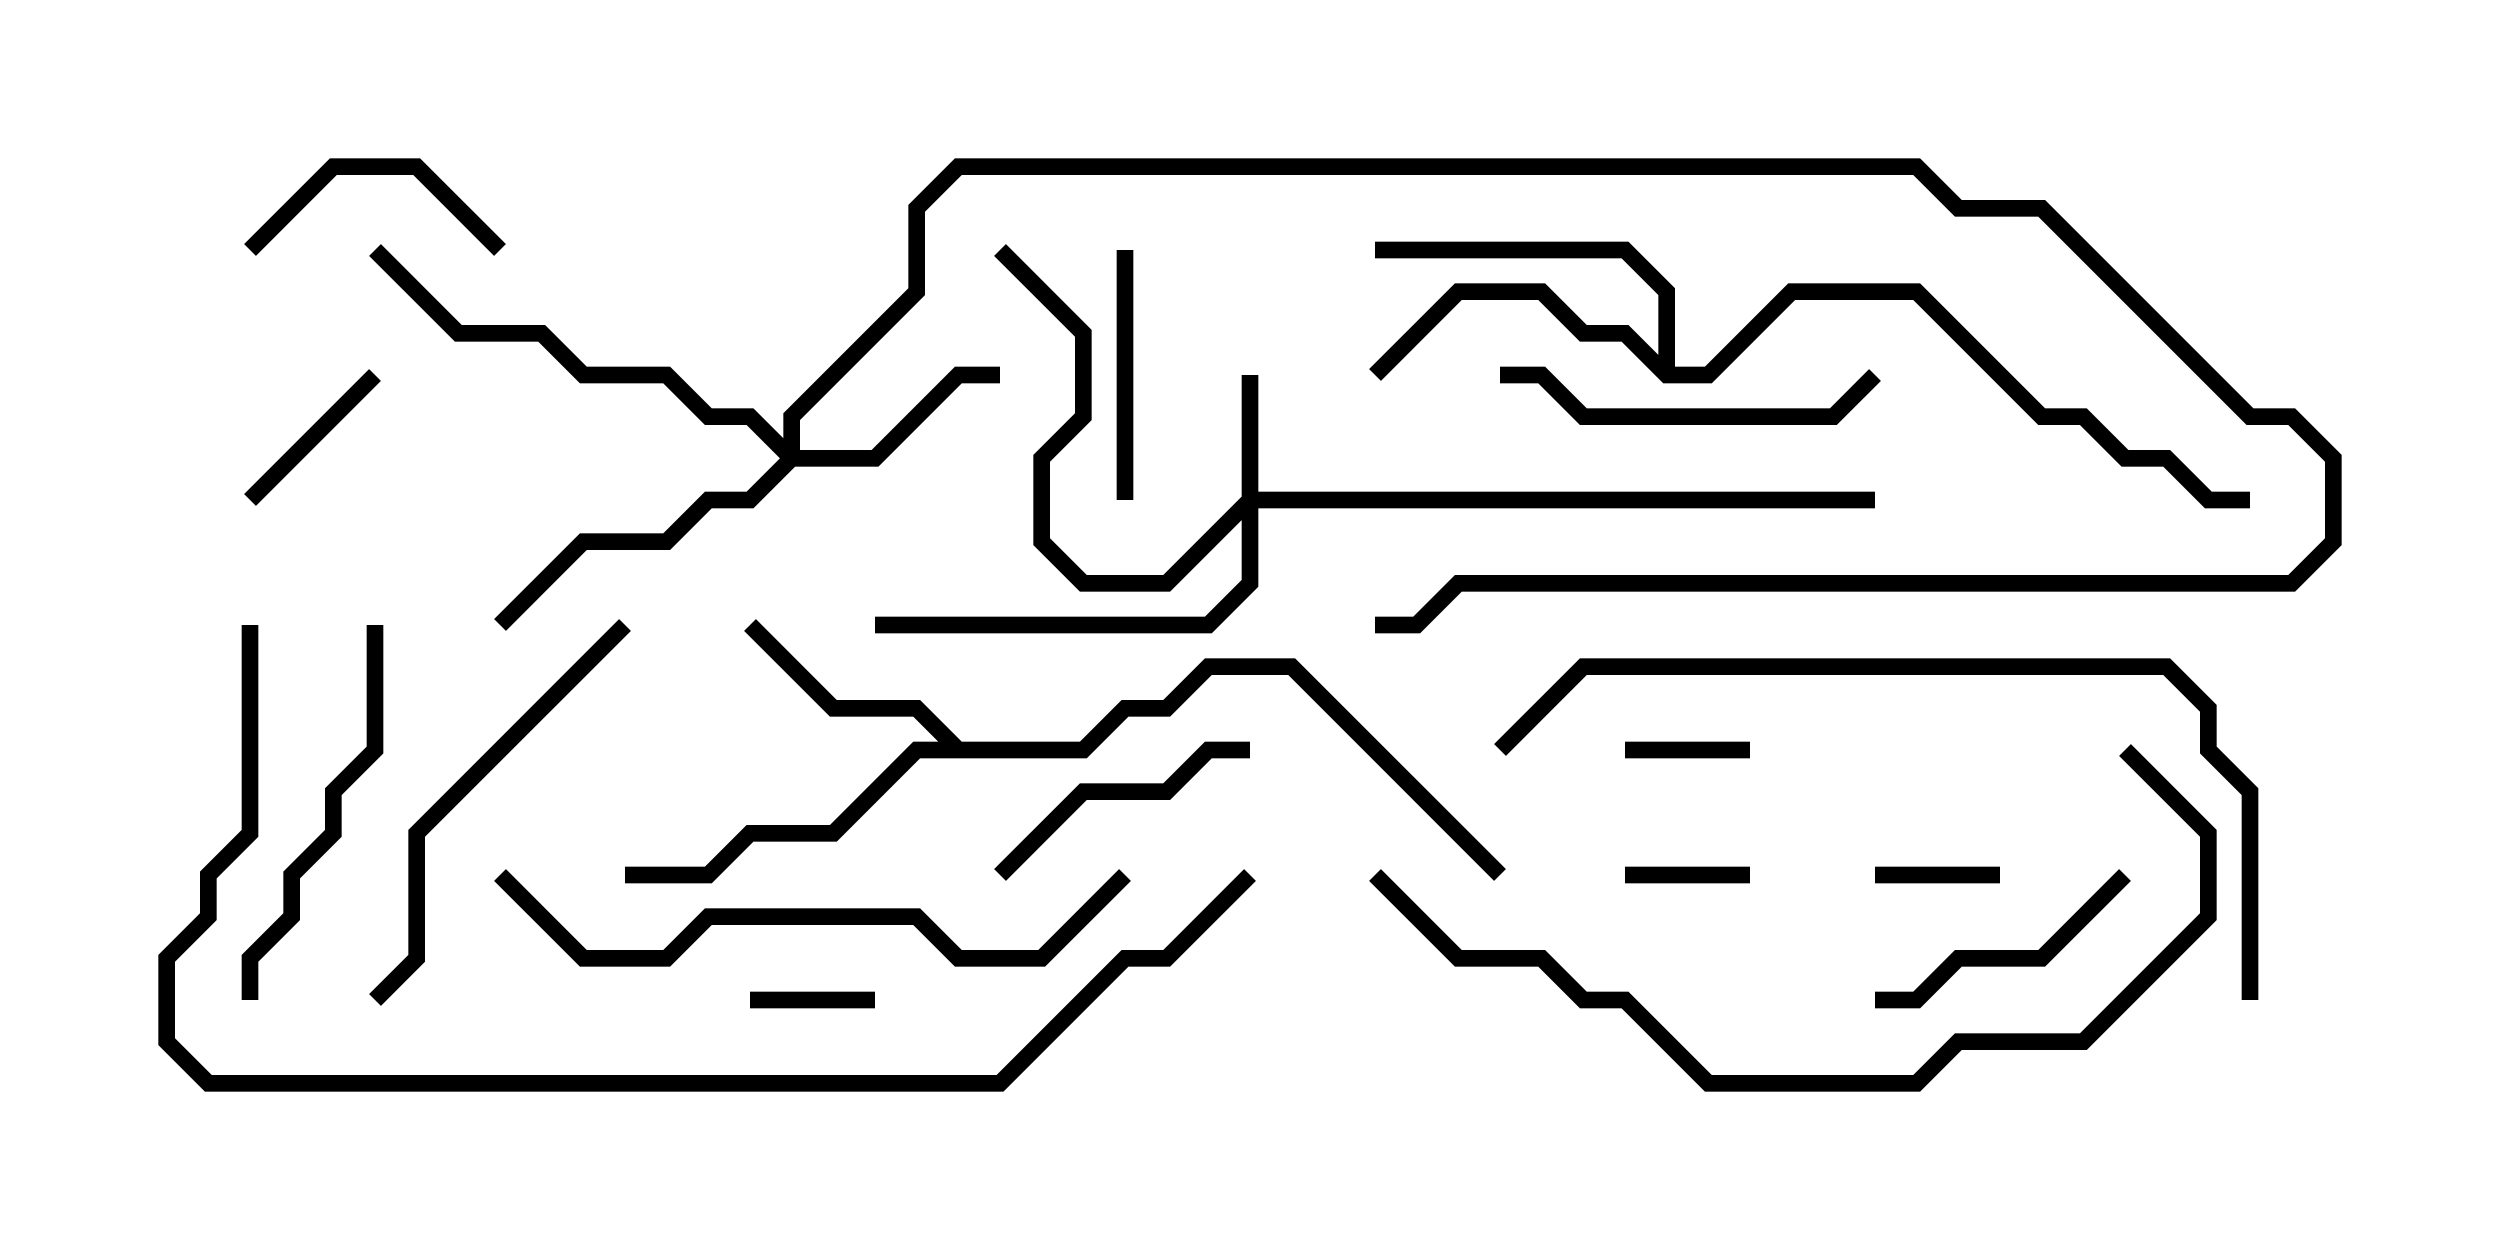 <svg version="1.1" width="30" height="15" xmlns="http://www.w3.org/2000/svg"><path d="M11.541,8.9L12.959,8.9L13.459,8.4L13.959,8.4L14.459,7.9L15.541,7.9L18.071,10.429L17.929,10.571L15.459,8.1L14.541,8.1L14.041,8.6L13.541,8.6L13.041,9.1L11.041,9.1L10.041,10.1L9.041,10.1L8.541,10.6L7.5,10.6L7.5,10.4L8.459,10.4L8.959,9.9L9.959,9.9L10.959,8.9L11.259,8.9L10.959,8.6L9.959,8.6L8.929,7.571L9.071,7.429L10.041,8.4L11.041,8.4z" stroke="none"/><path d="M19.9,4.259L19.9,3.541L19.459,3.1L16.5,3.1L16.5,2.9L19.541,2.9L20.1,3.459L20.1,4.4L20.459,4.4L21.459,3.4L23.041,3.4L24.541,4.9L25.041,4.9L25.541,5.4L26.041,5.4L26.541,5.9L27,5.9L27,6.1L26.459,6.1L25.959,5.6L25.459,5.6L24.959,5.1L24.459,5.1L22.959,3.6L21.541,3.6L20.541,4.6L19.959,4.6L19.459,4.1L18.959,4.1L18.459,3.6L17.541,3.6L16.571,4.571L16.429,4.429L17.459,3.4L18.541,3.4L19.041,3.9L19.541,3.9z" stroke="none"/><path d="M14.9,5.959L14.9,4.5L15.1,4.5L15.1,5.9L22.5,5.9L22.5,6.1L15.1,6.1L15.1,7.041L14.541,7.6L10.5,7.6L10.5,7.4L14.459,7.4L14.9,6.959L14.9,6.241L14.041,7.1L12.959,7.1L12.4,6.541L12.4,5.459L12.9,4.959L12.9,4.041L11.929,3.071L12.071,2.929L13.1,3.959L13.1,5.041L12.6,5.541L12.6,6.459L13.041,6.9L13.959,6.9z" stroke="none"/><path d="M9.4,5.259L9.4,4.959L10.9,3.459L10.9,2.459L11.459,1.9L23.041,1.9L23.541,2.4L24.541,2.4L27.041,4.9L27.541,4.9L28.1,5.459L28.1,6.541L27.541,7.1L17.541,7.1L17.041,7.6L16.5,7.6L16.5,7.4L16.959,7.4L17.459,6.9L27.459,6.9L27.9,6.459L27.9,5.541L27.459,5.1L26.959,5.1L24.459,2.6L23.459,2.6L22.959,2.1L11.541,2.1L11.1,2.541L11.1,3.541L9.6,5.041L9.6,5.4L10.459,5.4L11.459,4.4L12,4.4L12,4.6L11.541,4.6L10.541,5.6L9.541,5.6L9.041,6.1L8.541,6.1L8.041,6.6L7.041,6.6L6.071,7.571L5.929,7.429L6.959,6.4L7.959,6.4L8.459,5.9L8.959,5.9L9.359,5.5L8.959,5.1L8.459,5.1L7.959,4.6L6.959,4.6L6.459,4.1L5.459,4.1L4.429,3.071L4.571,2.929L5.541,3.9L6.541,3.9L7.041,4.4L8.041,4.4L8.541,4.9L9.041,4.9z" stroke="none"/><path d="M19.5,10.6L19.5,10.4L21,10.4L21,10.6z" stroke="none"/><path d="M22.5,10.6L22.5,10.4L24,10.4L24,10.6z" stroke="none"/><path d="M9,12.1L9,11.9L10.5,11.9L10.5,12.1z" stroke="none"/><path d="M19.5,9.1L19.5,8.9L21,8.9L21,9.1z" stroke="none"/><path d="M4.429,4.429L4.571,4.571L3.071,6.071L2.929,5.929z" stroke="none"/><path d="M13.4,3L13.6,3L13.6,6L13.4,6z" stroke="none"/><path d="M6.071,2.929L5.929,3.071L4.959,2.1L4.041,2.1L3.071,3.071L2.929,2.929L3.959,1.9L5.041,1.9z" stroke="none"/><path d="M12.071,10.571L11.929,10.429L12.959,9.4L13.959,9.4L14.459,8.9L15,8.9L15,9.1L14.541,9.1L14.041,9.6L13.041,9.6z" stroke="none"/><path d="M25.429,10.429L25.571,10.571L24.541,11.6L23.541,11.6L23.041,12.1L22.5,12.1L22.5,11.9L22.959,11.9L23.459,11.4L24.459,11.4z" stroke="none"/><path d="M22.429,4.429L22.571,4.571L22.041,5.1L18.959,5.1L18.459,4.6L18,4.6L18,4.4L18.541,4.4L19.041,4.9L21.959,4.9z" stroke="none"/><path d="M3.1,12L2.9,12L2.9,11.459L3.4,10.959L3.4,10.459L3.9,9.959L3.9,9.459L4.4,8.959L4.4,7.5L4.6,7.5L4.6,9.041L4.1,9.541L4.1,10.041L3.6,10.541L3.6,11.041L3.1,11.541z" stroke="none"/><path d="M7.429,7.429L7.571,7.571L5.1,10.041L5.1,11.541L4.571,12.071L4.429,11.929L4.9,11.459L4.9,9.959z" stroke="none"/><path d="M5.929,10.571L6.071,10.429L7.041,11.4L7.959,11.4L8.459,10.9L11.041,10.9L11.541,11.4L12.459,11.4L13.429,10.429L13.571,10.571L12.541,11.6L11.459,11.6L10.959,11.1L8.541,11.1L8.041,11.6L6.959,11.6z" stroke="none"/><path d="M16.429,10.571L16.571,10.429L17.541,11.4L18.541,11.4L19.041,11.9L19.541,11.9L20.541,12.9L22.959,12.9L23.459,12.4L24.959,12.4L26.4,10.959L26.4,10.041L25.429,9.071L25.571,8.929L26.6,9.959L26.6,11.041L25.041,12.6L23.541,12.6L23.041,13.1L20.459,13.1L19.459,12.1L18.959,12.1L18.459,11.6L17.459,11.6z" stroke="none"/><path d="M18.071,9.071L17.929,8.929L18.959,7.9L26.041,7.9L26.6,8.459L26.6,8.959L27.1,9.459L27.1,12L26.9,12L26.9,9.541L26.4,9.041L26.4,8.541L25.959,8.1L19.041,8.1z" stroke="none"/><path d="M2.9,7.5L3.1,7.5L3.1,10.041L2.6,10.541L2.6,11.041L2.1,11.541L2.1,12.459L2.541,12.9L11.959,12.9L13.459,11.4L13.959,11.4L14.929,10.429L15.071,10.571L14.041,11.6L13.541,11.6L12.041,13.1L2.459,13.1L1.9,12.541L1.9,11.459L2.4,10.959L2.4,10.459L2.9,9.959z" stroke="none"/></svg>